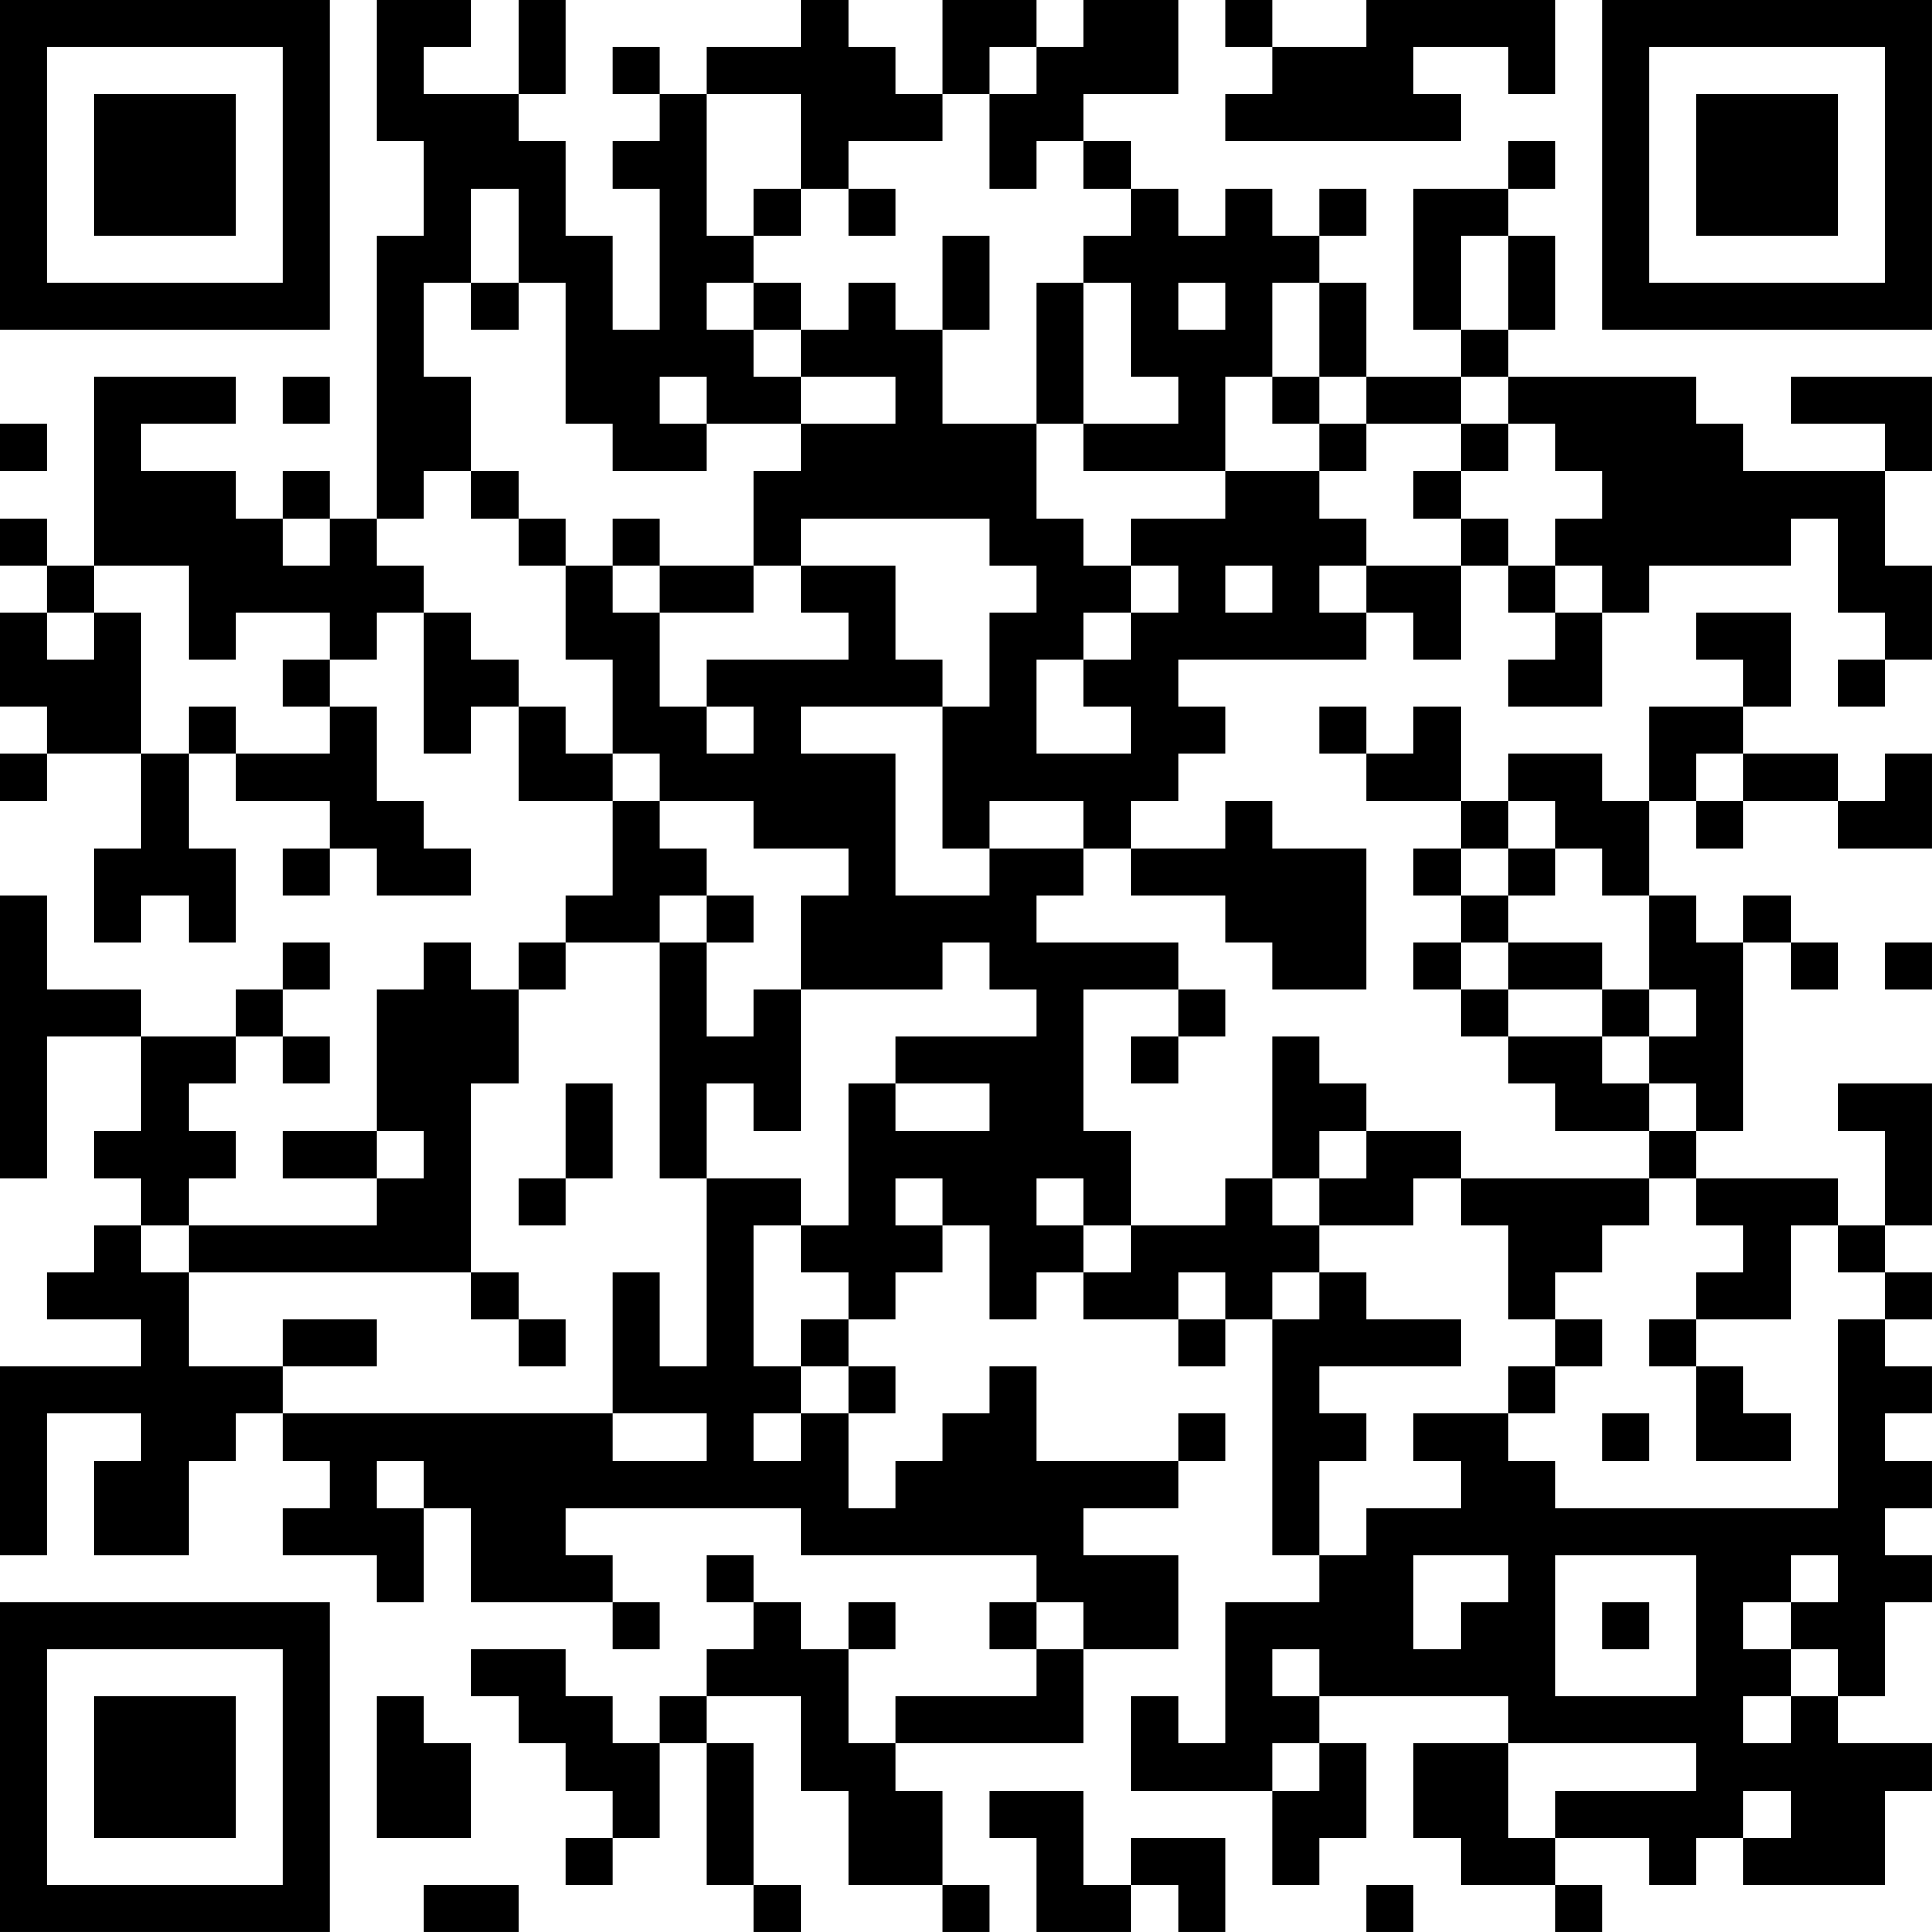 <?xml version="1.0" encoding="UTF-8"?>
<svg xmlns="http://www.w3.org/2000/svg" version="1.1" width="200" height="200" viewBox="0 0 200 200"><rect x="0" y="0" width="200" height="200" fill="#ffffff"/><g transform="scale(4.878)"><g transform="translate(0,0)"><path fill-rule="evenodd" d="M8 0L8 3L9 3L9 5L8 5L8 11L7 11L7 10L6 10L6 11L5 11L5 10L3 10L3 9L5 9L5 8L2 8L2 12L1 12L1 11L0 11L0 12L1 12L1 13L0 13L0 15L1 15L1 16L0 16L0 17L1 17L1 16L3 16L3 18L2 18L2 20L3 20L3 19L4 19L4 20L5 20L5 18L4 18L4 16L5 16L5 17L7 17L7 18L6 18L6 19L7 19L7 18L8 18L8 19L10 19L10 18L9 18L9 17L8 17L8 15L7 15L7 14L8 14L8 13L9 13L9 16L10 16L10 15L11 15L11 17L13 17L13 19L12 19L12 20L11 20L11 21L10 21L10 20L9 20L9 21L8 21L8 24L6 24L6 25L8 25L8 26L4 26L4 25L5 25L5 24L4 24L4 23L5 23L5 22L6 22L6 23L7 23L7 22L6 22L6 21L7 21L7 20L6 20L6 21L5 21L5 22L3 22L3 21L1 21L1 19L0 19L0 25L1 25L1 22L3 22L3 24L2 24L2 25L3 25L3 26L2 26L2 27L1 27L1 28L3 28L3 29L0 29L0 33L1 33L1 30L3 30L3 31L2 31L2 33L4 33L4 31L5 31L5 30L6 30L6 31L7 31L7 32L6 32L6 33L8 33L8 34L9 34L9 32L10 32L10 34L13 34L13 35L14 35L14 34L13 34L13 33L12 33L12 32L17 32L17 33L22 33L22 34L21 34L21 35L22 35L22 36L19 36L19 37L18 37L18 35L19 35L19 34L18 34L18 35L17 35L17 34L16 34L16 33L15 33L15 34L16 34L16 35L15 35L15 36L14 36L14 37L13 37L13 36L12 36L12 35L10 35L10 36L11 36L11 37L12 37L12 38L13 38L13 39L12 39L12 40L13 40L13 39L14 39L14 37L15 37L15 40L16 40L16 41L17 41L17 40L16 40L16 37L15 37L15 36L17 36L17 38L18 38L18 40L20 40L20 41L21 41L21 40L20 40L20 38L19 38L19 37L23 37L23 35L25 35L25 33L23 33L23 32L25 32L25 31L26 31L26 30L25 30L25 31L22 31L22 29L21 29L21 30L20 30L20 31L19 31L19 32L18 32L18 30L19 30L19 29L18 29L18 28L19 28L19 27L20 27L20 26L21 26L21 28L22 28L22 27L23 27L23 28L25 28L25 29L26 29L26 28L27 28L27 33L28 33L28 34L26 34L26 37L25 37L25 36L24 36L24 38L27 38L27 40L28 40L28 39L29 39L29 37L28 37L28 36L32 36L32 37L30 37L30 39L31 39L31 40L33 40L33 41L34 41L34 40L33 40L33 39L35 39L35 40L36 40L36 39L37 39L37 40L40 40L40 38L41 38L41 37L39 37L39 36L40 36L40 34L41 34L41 33L40 33L40 32L41 32L41 31L40 31L40 30L41 30L41 29L40 29L40 28L41 28L41 27L40 27L40 26L41 26L41 23L39 23L39 24L40 24L40 26L39 26L39 25L36 25L36 24L37 24L37 20L38 20L38 21L39 21L39 20L38 20L38 19L37 19L37 20L36 20L36 19L35 19L35 17L36 17L36 18L37 18L37 17L39 17L39 18L41 18L41 16L40 16L40 17L39 17L39 16L37 16L37 15L38 15L38 13L36 13L36 14L37 14L37 15L35 15L35 17L34 17L34 16L32 16L32 17L31 17L31 15L30 15L30 16L29 16L29 15L28 15L28 16L29 16L29 17L31 17L31 18L30 18L30 19L31 19L31 20L30 20L30 21L31 21L31 22L32 22L32 23L33 23L33 24L35 24L35 25L31 25L31 24L29 24L29 23L28 23L28 22L27 22L27 25L26 25L26 26L24 26L24 24L23 24L23 21L25 21L25 22L24 22L24 23L25 23L25 22L26 22L26 21L25 21L25 20L22 20L22 19L23 19L23 18L24 18L24 19L26 19L26 20L27 20L27 21L29 21L29 18L27 18L27 17L26 17L26 18L24 18L24 17L25 17L25 16L26 16L26 15L25 15L25 14L29 14L29 13L30 13L30 14L31 14L31 12L32 12L32 13L33 13L33 14L32 14L32 15L34 15L34 13L35 13L35 12L38 12L38 11L39 11L39 13L40 13L40 14L39 14L39 15L40 15L40 14L41 14L41 12L40 12L40 10L41 10L41 8L38 8L38 9L40 9L40 10L37 10L37 9L36 9L36 8L32 8L32 7L33 7L33 5L32 5L32 4L33 4L33 3L32 3L32 4L30 4L30 7L31 7L31 8L29 8L29 6L28 6L28 5L29 5L29 4L28 4L28 5L27 5L27 4L26 4L26 5L25 5L25 4L24 4L24 3L23 3L23 2L25 2L25 0L23 0L23 1L22 1L22 0L20 0L20 2L19 2L19 1L18 1L18 0L17 0L17 1L15 1L15 2L14 2L14 1L13 1L13 2L14 2L14 3L13 3L13 4L14 4L14 7L13 7L13 5L12 5L12 3L11 3L11 2L12 2L12 0L11 0L11 2L9 2L9 1L10 1L10 0ZM26 0L26 1L27 1L27 2L26 2L26 3L31 3L31 2L30 2L30 1L32 1L32 2L33 2L33 0L29 0L29 1L27 1L27 0ZM21 1L21 2L20 2L20 3L18 3L18 4L17 4L17 2L15 2L15 5L16 5L16 6L15 6L15 7L16 7L16 8L17 8L17 9L15 9L15 8L14 8L14 9L15 9L15 10L13 10L13 9L12 9L12 6L11 6L11 4L10 4L10 6L9 6L9 8L10 8L10 10L9 10L9 11L8 11L8 12L9 12L9 13L10 13L10 14L11 14L11 15L12 15L12 16L13 16L13 17L14 17L14 18L15 18L15 19L14 19L14 20L12 20L12 21L11 21L11 23L10 23L10 27L4 27L4 26L3 26L3 27L4 27L4 29L6 29L6 30L13 30L13 31L15 31L15 30L13 30L13 27L14 27L14 29L15 29L15 25L17 25L17 26L16 26L16 29L17 29L17 30L16 30L16 31L17 31L17 30L18 30L18 29L17 29L17 28L18 28L18 27L17 27L17 26L18 26L18 23L19 23L19 24L21 24L21 23L19 23L19 22L22 22L22 21L21 21L21 20L20 20L20 21L17 21L17 19L18 19L18 18L16 18L16 17L14 17L14 16L13 16L13 14L12 14L12 12L13 12L13 13L14 13L14 15L15 15L15 16L16 16L16 15L15 15L15 14L18 14L18 13L17 13L17 12L19 12L19 14L20 14L20 15L17 15L17 16L19 16L19 19L21 19L21 18L23 18L23 17L21 17L21 18L20 18L20 15L21 15L21 13L22 13L22 12L21 12L21 11L17 11L17 12L16 12L16 10L17 10L17 9L19 9L19 8L17 8L17 7L18 7L18 6L19 6L19 7L20 7L20 9L22 9L22 11L23 11L23 12L24 12L24 13L23 13L23 14L22 14L22 16L24 16L24 15L23 15L23 14L24 14L24 13L25 13L25 12L24 12L24 11L26 11L26 10L28 10L28 11L29 11L29 12L28 12L28 13L29 13L29 12L31 12L31 11L32 11L32 12L33 12L33 13L34 13L34 12L33 12L33 11L34 11L34 10L33 10L33 9L32 9L32 8L31 8L31 9L29 9L29 8L28 8L28 6L27 6L27 8L26 8L26 10L23 10L23 9L25 9L25 8L24 8L24 6L23 6L23 5L24 5L24 4L23 4L23 3L22 3L22 4L21 4L21 2L22 2L22 1ZM16 4L16 5L17 5L17 4ZM18 4L18 5L19 5L19 4ZM20 5L20 7L21 7L21 5ZM31 5L31 7L32 7L32 5ZM10 6L10 7L11 7L11 6ZM16 6L16 7L17 7L17 6ZM22 6L22 9L23 9L23 6ZM25 6L25 7L26 7L26 6ZM6 8L6 9L7 9L7 8ZM27 8L27 9L28 9L28 10L29 10L29 9L28 9L28 8ZM0 9L0 10L1 10L1 9ZM31 9L31 10L30 10L30 11L31 11L31 10L32 10L32 9ZM10 10L10 11L11 11L11 12L12 12L12 11L11 11L11 10ZM6 11L6 12L7 12L7 11ZM13 11L13 12L14 12L14 13L16 13L16 12L14 12L14 11ZM2 12L2 13L1 13L1 14L2 14L2 13L3 13L3 16L4 16L4 15L5 15L5 16L7 16L7 15L6 15L6 14L7 14L7 13L5 13L5 14L4 14L4 12ZM26 12L26 13L27 13L27 12ZM36 16L36 17L37 17L37 16ZM32 17L32 18L31 18L31 19L32 19L32 20L31 20L31 21L32 21L32 22L34 22L34 23L35 23L35 24L36 24L36 23L35 23L35 22L36 22L36 21L35 21L35 19L34 19L34 18L33 18L33 17ZM32 18L32 19L33 19L33 18ZM15 19L15 20L14 20L14 25L15 25L15 23L16 23L16 24L17 24L17 21L16 21L16 22L15 22L15 20L16 20L16 19ZM32 20L32 21L34 21L34 22L35 22L35 21L34 21L34 20ZM40 20L40 21L41 21L41 20ZM12 23L12 25L11 25L11 26L12 26L12 25L13 25L13 23ZM8 24L8 25L9 25L9 24ZM28 24L28 25L27 25L27 26L28 26L28 27L27 27L27 28L28 28L28 27L29 27L29 28L31 28L31 29L28 29L28 30L29 30L29 31L28 31L28 33L29 33L29 32L31 32L31 31L30 31L30 30L32 30L32 31L33 31L33 32L39 32L39 28L40 28L40 27L39 27L39 26L38 26L38 28L36 28L36 27L37 27L37 26L36 26L36 25L35 25L35 26L34 26L34 27L33 27L33 28L32 28L32 26L31 26L31 25L30 25L30 26L28 26L28 25L29 25L29 24ZM19 25L19 26L20 26L20 25ZM22 25L22 26L23 26L23 27L24 27L24 26L23 26L23 25ZM10 27L10 28L11 28L11 29L12 29L12 28L11 28L11 27ZM25 27L25 28L26 28L26 27ZM6 28L6 29L8 29L8 28ZM33 28L33 29L32 29L32 30L33 30L33 29L34 29L34 28ZM35 28L35 29L36 29L36 31L38 31L38 30L37 30L37 29L36 29L36 28ZM34 30L34 31L35 31L35 30ZM8 31L8 32L9 32L9 31ZM30 33L30 35L31 35L31 34L32 34L32 33ZM33 33L33 36L36 36L36 33ZM38 33L38 34L37 34L37 35L38 35L38 36L37 36L37 37L38 37L38 36L39 36L39 35L38 35L38 34L39 34L39 33ZM22 34L22 35L23 35L23 34ZM34 34L34 35L35 35L35 34ZM27 35L27 36L28 36L28 35ZM8 36L8 39L10 39L10 37L9 37L9 36ZM27 37L27 38L28 38L28 37ZM32 37L32 39L33 39L33 38L36 38L36 37ZM21 38L21 39L22 39L22 41L24 41L24 40L25 40L25 41L26 41L26 39L24 39L24 40L23 40L23 38ZM37 38L37 39L38 39L38 38ZM9 40L9 41L11 41L11 40ZM29 40L29 41L30 41L30 40ZM0 0L0 7L7 7L7 0ZM1 1L1 6L6 6L6 1ZM2 2L2 5L5 5L5 2ZM34 0L34 7L41 7L41 0ZM35 1L35 6L40 6L40 1ZM36 2L36 5L39 5L39 2ZM0 34L0 41L7 41L7 34ZM1 35L1 40L6 40L6 35ZM2 36L2 39L5 39L5 36Z" fill="#000000"/></g></g></svg>
